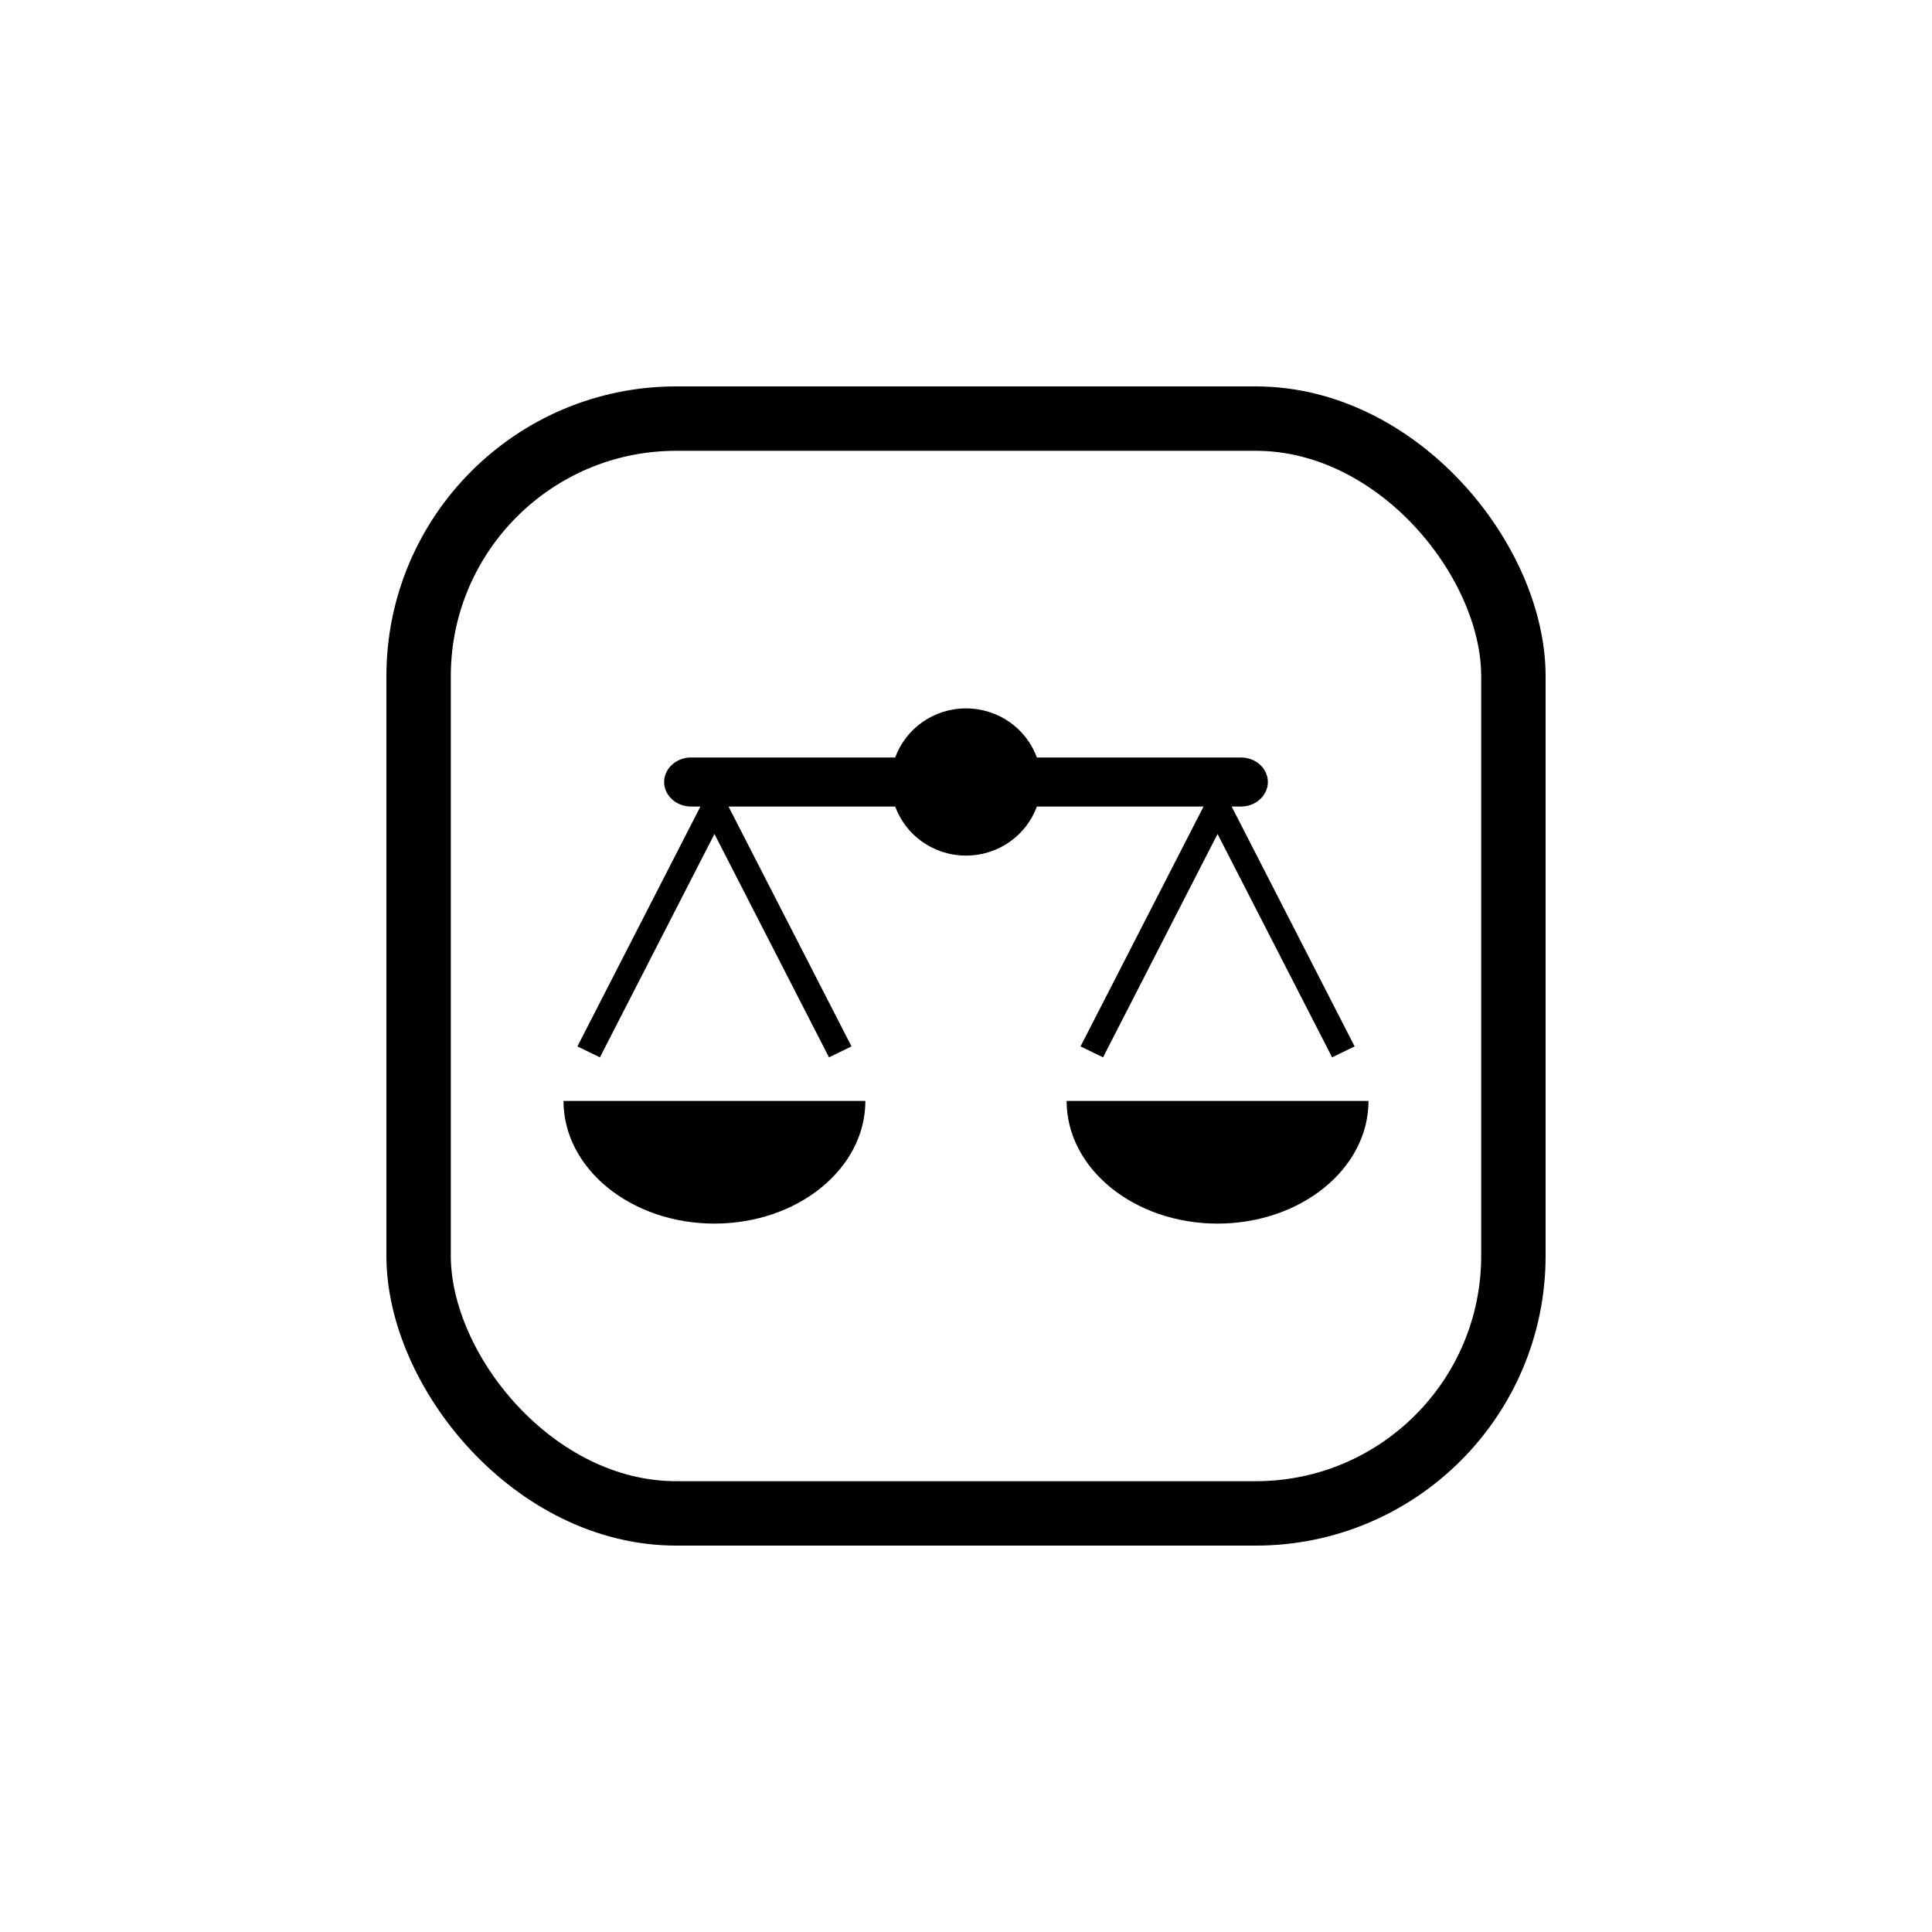 <svg xmlns="http://www.w3.org/2000/svg" width="60" height="60" viewBox="0 0 60 60">
  <g id="Icon-/-Balance-Award" fill="none" fill-rule="evenodd" stroke="none" stroke-width="1">
    <g id="Group-2" stroke="#000" stroke-width="2" transform="translate(12 12)">
      <rect id="Rectangle-2" width="34" height="34" x="1" y="1" rx="8"/>
    </g>
    <path id="Fill-131" fill="#000" d="M33.125,34.19 C33.125,36.294 35.225,38 37.812,38 C40.401,38 42.5,36.294 42.5,34.19 L33.125,34.19 Z M22.188,38 C24.776,38 26.875,36.294 26.875,34.19 L17.5,34.19 C17.5,36.294 19.6,38 22.188,38 L22.188,38 Z M33.557,32.497 L34.256,32.837 L37.812,25.9 L41.37,32.837 L42.069,32.497 L38.25,25.048 L38.54,25.048 C39,25.048 39.375,24.704 39.375,24.286 C39.375,23.867 39,23.524 38.54,23.524 L32.201,23.524 C31.878,22.639 31.019,22 30,22 C28.982,22 28.124,22.639 27.801,23.524 L21.461,23.524 C21.002,23.524 20.625,23.867 20.625,24.286 C20.625,24.704 21.002,25.048 21.461,25.048 L21.752,25.048 L17.932,32.497 L18.631,32.837 L22.188,25.9 L25.745,32.837 L26.444,32.497 L22.625,25.048 L27.801,25.048 C28.124,25.933 28.982,26.571 30,26.571 C31.019,26.571 31.878,25.933 32.201,25.048 L37.377,25.048 L33.557,32.497 L33.557,32.497 Z"/>
  </g>
</svg>
